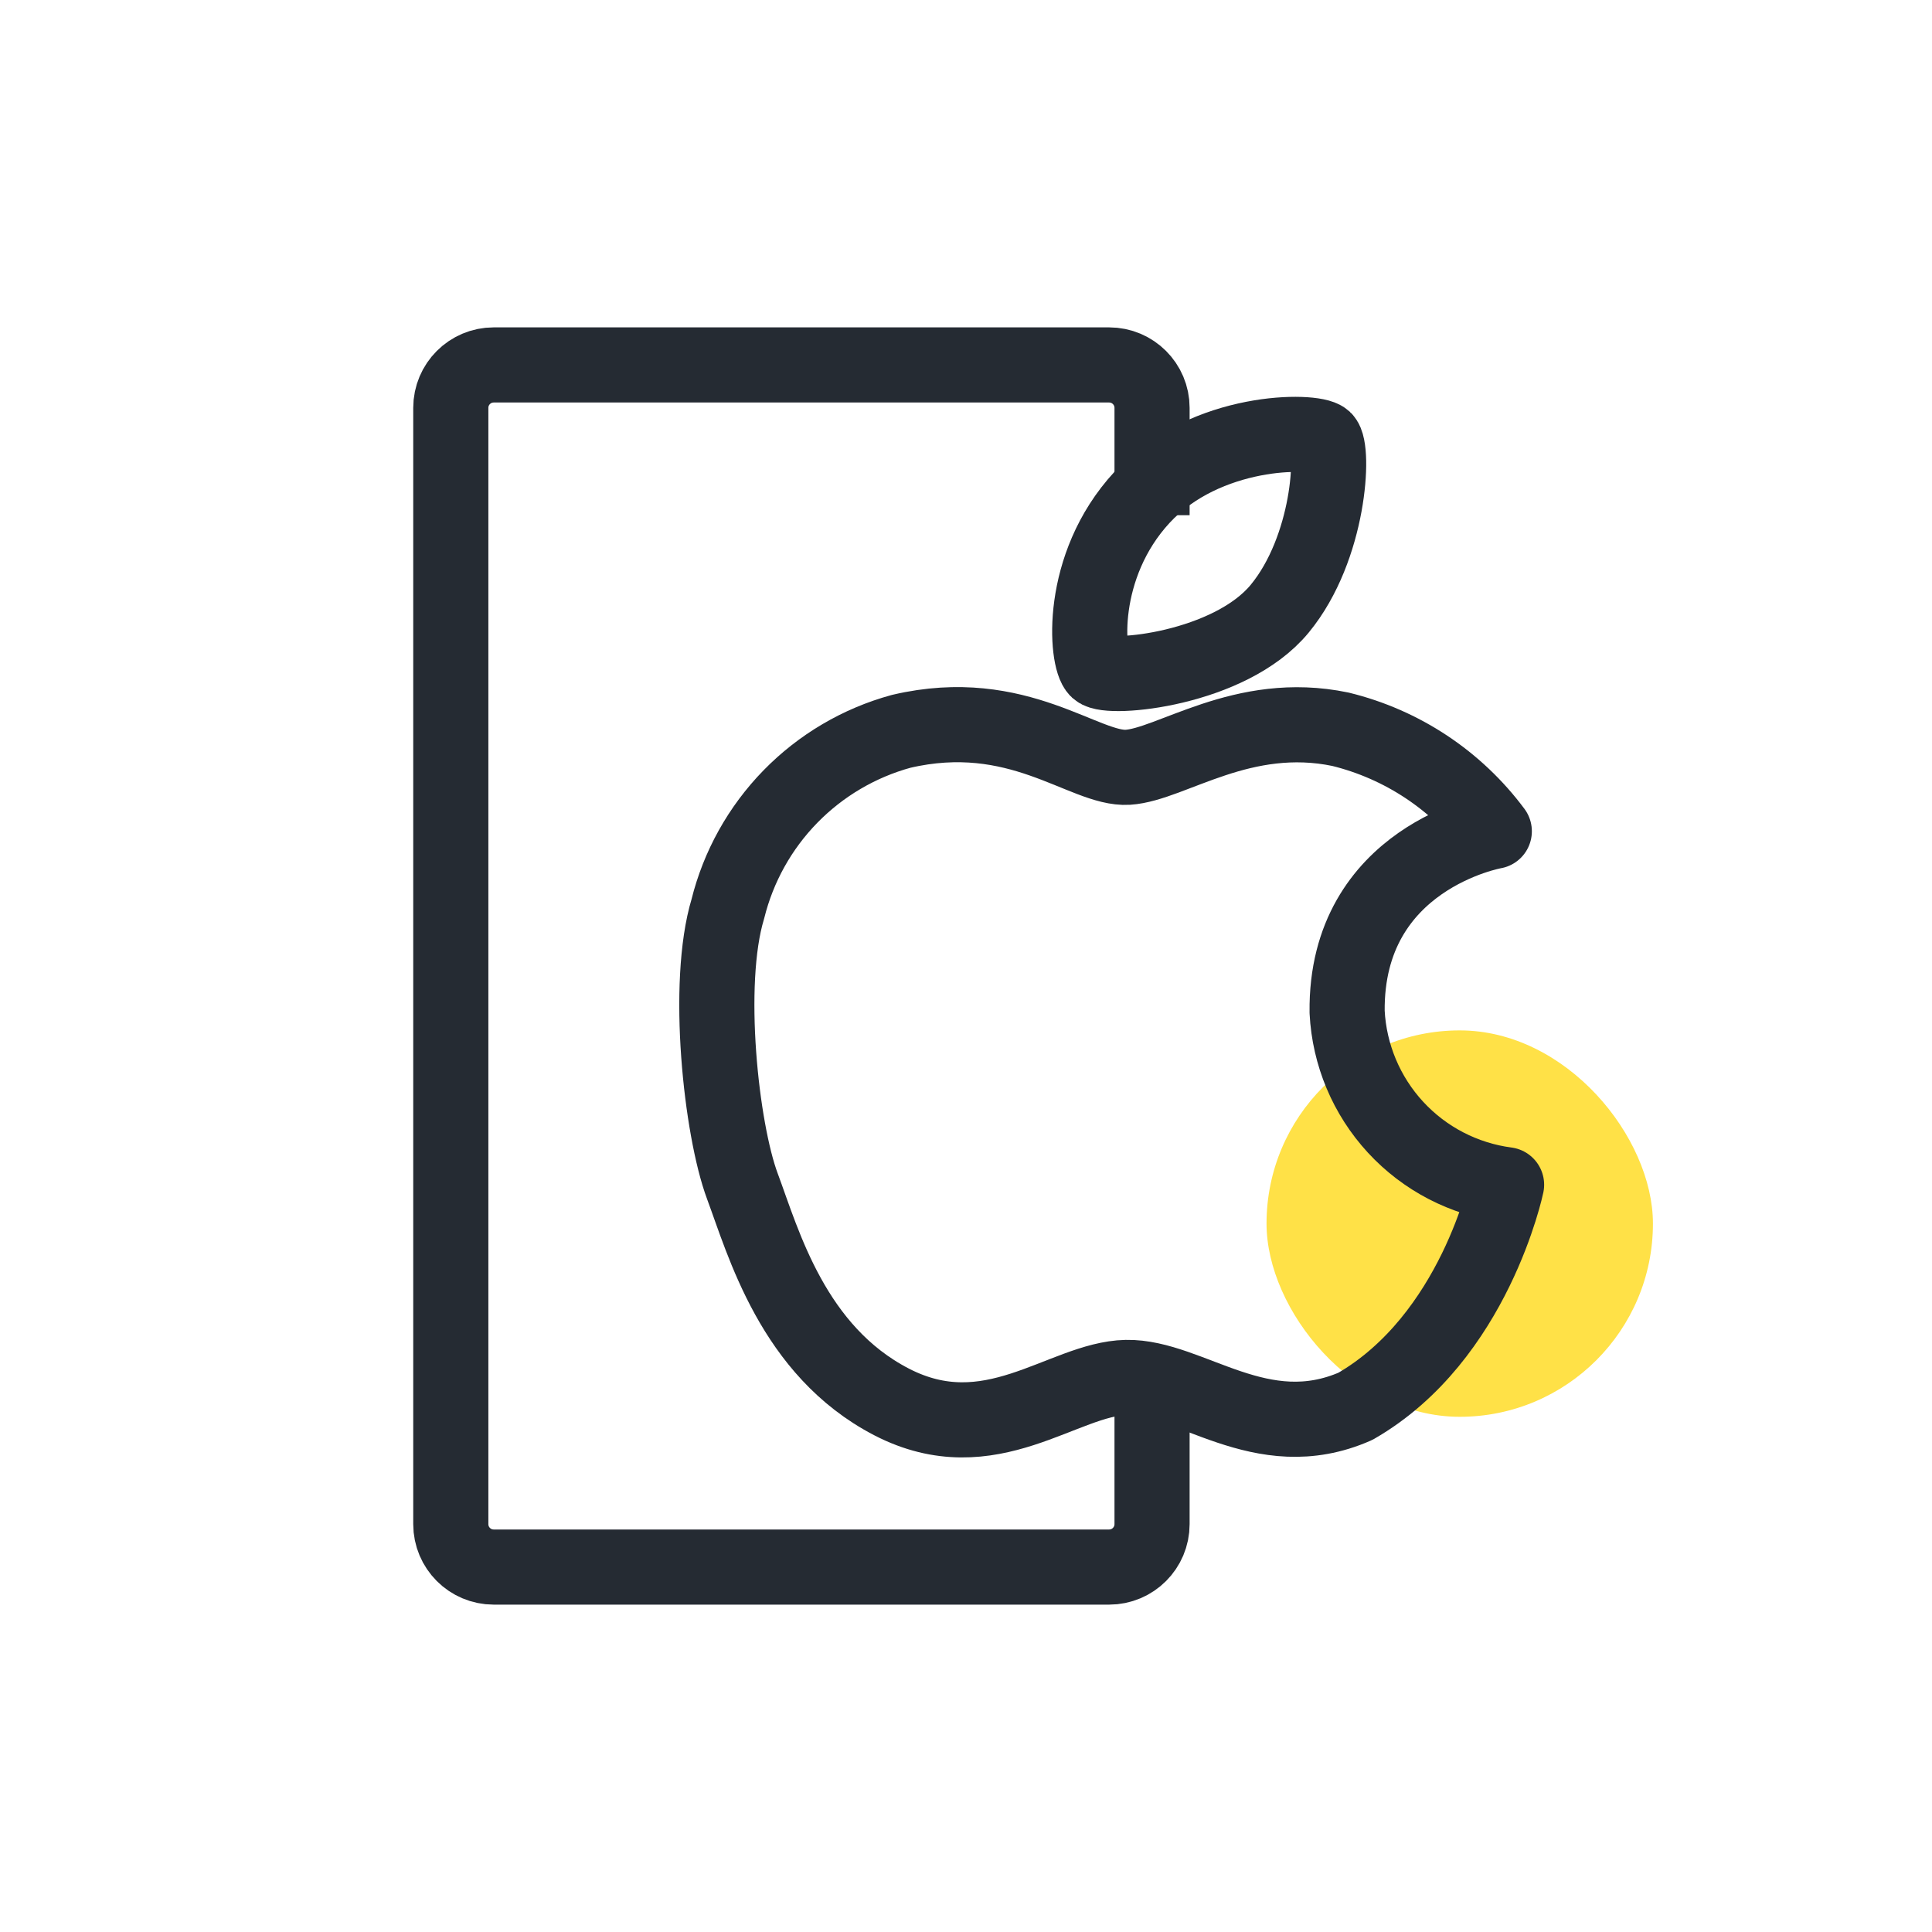 <svg width="90" height="90" viewBox="0 0 90 90" fill="none" xmlns="http://www.w3.org/2000/svg">
<rect x="59" y="48" width="18" height="18" rx="9" fill="#FFE147"/>
<path d="M53.667 24V19C53.667 17.895 52.771 17 51.667 17H23C21.895 17 21 17.895 21 19V71C21 72.105 21.895 73 23 73H51.667C52.771 73 53.667 72.105 53.667 71V64.649" stroke="#252B33" stroke-width="3.5"/>
<path d="M69.61 38.723C67.847 36.354 65.313 34.674 62.444 33.972C57.888 33.021 54.561 35.616 52.539 35.743C50.517 35.871 47.439 32.79 41.979 34.069C40.02 34.605 38.239 35.655 36.82 37.108C35.401 38.562 34.395 40.367 33.906 42.339C32.85 45.833 33.599 52.617 34.582 55.256C35.566 57.896 36.936 62.93 41.536 65.309C46.137 67.688 49.515 64.227 52.464 64.167C55.412 64.106 58.739 67.447 63.143 65.51C68.697 62.316 70.182 55.191 70.182 55.191C68.197 54.93 66.367 53.981 65.01 52.51C63.653 51.038 62.855 49.137 62.754 47.138C62.675 39.934 69.61 38.723 69.61 38.723Z" stroke="#252B33" stroke-width="3.5" stroke-linecap="round" stroke-linejoin="round"/>
<path d="M61.685 20.46C62.166 20.909 61.942 25.526 59.616 28.353C57.29 31.18 51.662 31.703 51.127 31.212C50.593 30.72 50.226 26.382 53.205 23.163C56.184 19.944 61.204 20.01 61.685 20.46Z" stroke="#252B33" stroke-width="3.5" stroke-linecap="round" stroke-linejoin="round"/>
</svg>
